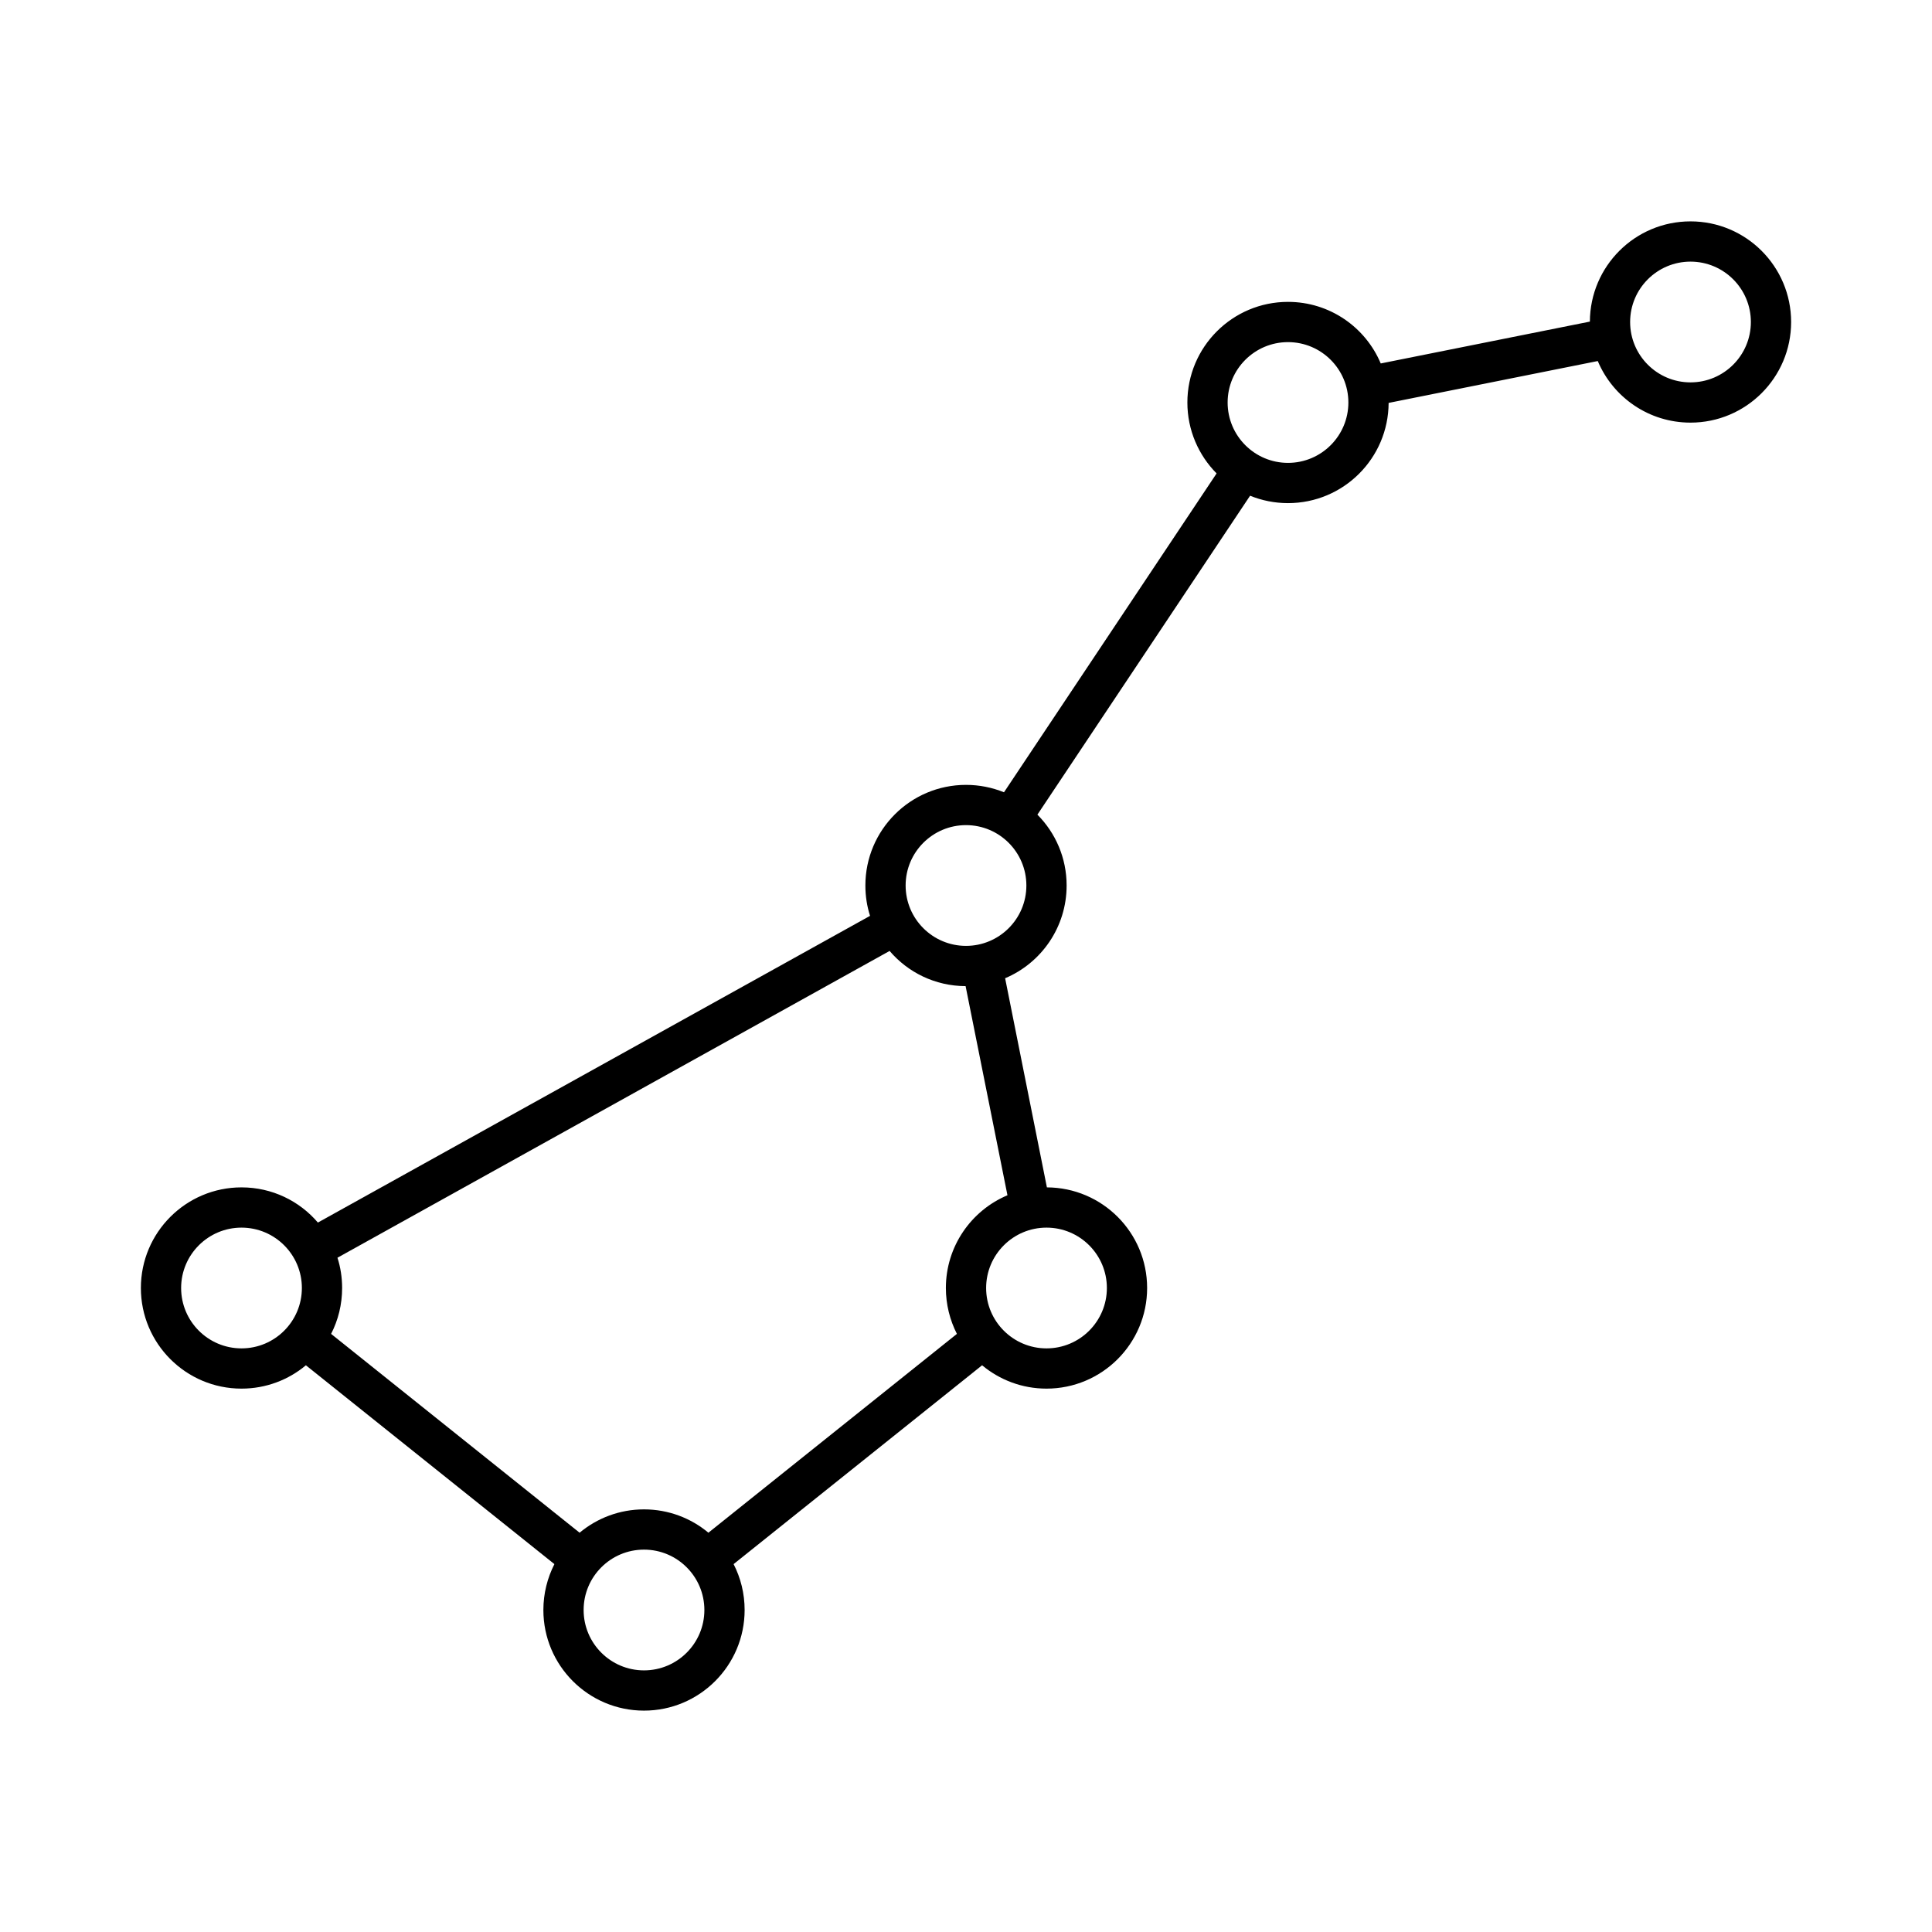 <svg width="24" height="24" viewBox="0 0 24 24" fill="none" xmlns="http://www.w3.org/2000/svg">
<path fill-rule="evenodd" clip-rule="evenodd" d="M19.75 3.995C19.753 3.307 20.311 2.75 21 2.75C21.69 2.75 22.25 3.31 22.25 4C22.25 4.69 21.69 5.25 21 5.25C20.482 5.25 20.037 4.935 19.848 4.485L17.25 5.005C17.247 5.693 16.689 6.25 16 6.25C15.833 6.25 15.674 6.217 15.529 6.158L12.887 10.12C13.112 10.346 13.25 10.657 13.25 11C13.25 11.518 12.935 11.963 12.486 12.152L13.005 14.75C13.693 14.753 14.25 15.311 14.25 16C14.25 16.69 13.69 17.25 13 17.25C12.696 17.25 12.417 17.141 12.2 16.96L9.113 19.43C9.201 19.601 9.25 19.795 9.25 20C9.25 20.69 8.69 21.25 8 21.25C7.31 21.25 6.75 20.69 6.75 20C6.75 19.795 6.8 19.601 6.887 19.43L3.8 16.96C3.584 17.141 3.304 17.25 3 17.25C2.31 17.25 1.75 16.69 1.75 16C1.75 15.31 2.31 14.75 3 14.75C3.38 14.75 3.72 14.919 3.949 15.187L10.808 11.377C10.77 11.258 10.75 11.131 10.75 11C10.75 10.31 11.31 9.75 12 9.75C12.167 9.75 12.326 9.783 12.472 9.842L15.113 5.881C14.889 5.655 14.75 5.343 14.75 5C14.75 4.31 15.31 3.75 16 3.75C16.518 3.75 16.963 4.065 17.152 4.515L19.75 3.995ZM20.25 4C20.25 3.586 20.586 3.25 21 3.25C21.414 3.25 21.75 3.586 21.75 4C21.75 4.414 21.414 4.75 21 4.75C20.586 4.75 20.25 4.414 20.25 4ZM11.051 11.813C11.279 12.08 11.617 12.249 11.995 12.25L12.515 14.848C12.066 15.037 11.75 15.482 11.75 16C11.75 16.205 11.8 16.399 11.887 16.57L8.8 19.04C8.584 18.859 8.304 18.75 8 18.75C7.696 18.75 7.417 18.859 7.2 19.04L4.113 16.57C4.201 16.399 4.25 16.205 4.25 16C4.25 15.869 4.23 15.742 4.192 15.624L11.051 11.813ZM16 4.25C15.586 4.25 15.25 4.586 15.25 5C15.25 5.414 15.586 5.75 16 5.75C16.414 5.75 16.75 5.414 16.75 5C16.75 4.586 16.414 4.25 16 4.25ZM12 10.25C11.586 10.25 11.25 10.586 11.25 11C11.25 11.414 11.586 11.75 12 11.75C12.414 11.75 12.75 11.414 12.75 11C12.75 10.586 12.414 10.25 12 10.25ZM13 15.25C12.586 15.25 12.25 15.586 12.25 16C12.25 16.414 12.586 16.75 13 16.75C13.414 16.75 13.75 16.414 13.75 16C13.75 15.586 13.414 15.25 13 15.25ZM7.25 20C7.25 19.586 7.586 19.25 8 19.25C8.414 19.25 8.75 19.586 8.75 20C8.75 20.414 8.414 20.75 8 20.75C7.586 20.75 7.25 20.414 7.25 20ZM3 15.25C2.586 15.25 2.25 15.586 2.25 16C2.25 16.414 2.586 16.75 3 16.75C3.414 16.75 3.75 16.414 3.75 16C3.75 15.586 3.414 15.25 3 15.25Z" fill="black"/>
</svg>
